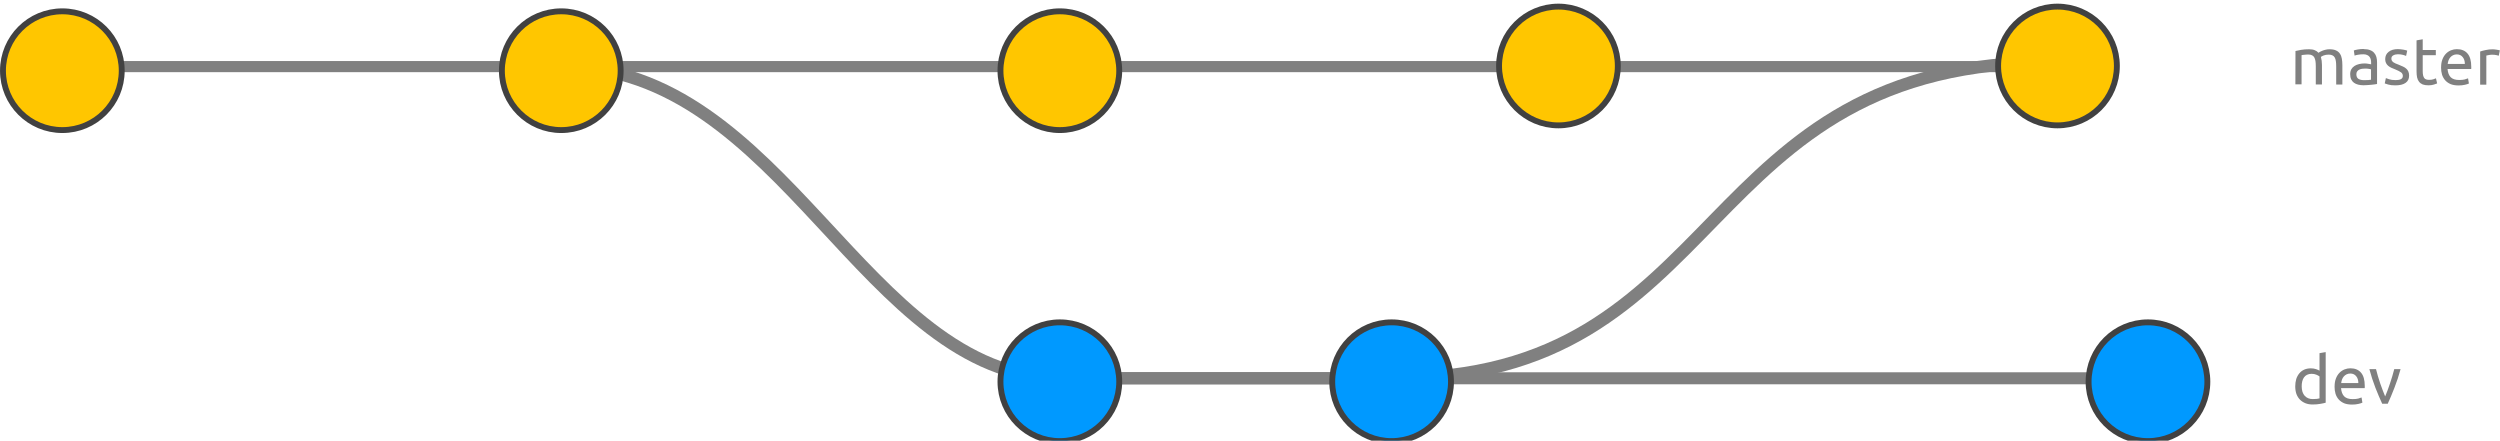 <?xml version="1.0" encoding="UTF-8"?>
<svg width="200.5" height="35.34" version="1.1" viewBox="0 0 53.05 9.35" xmlns="http://www.w3.org/2000/svg">
 <g>
  <g fill="none" stroke="#808080">
   <path d="m1.323 1.413h42.29" stroke-width=".236px"/>
   <g stroke-width=".265px">
    <path d="m11.91 1.413c4.731-0.014 6.413 6.561 10.58 6.615"/>
    <path d="m22.49 8.027h7.044"/>
    <path d="m29.53 8.027c7.216 0.053 6.33-6.781 14.12-6.704"/>
   </g>
   <path d="m29.53 8.027h15.84" stroke-width=".255px"/>
  </g>
  <g transform="translate(2.98e-8 -287.6)" fill="#ffc600" stroke="#414141" stroke-miterlimit="10" stroke-width=".125">
   <circle cx="1.323" cy="289.1" r="1.26"/>
   <circle cx="11.91" cy="289.1" r="1.26"/>
   <circle cx="22.49" cy="289.1" r="1.26"/>
   <circle cx="43.66" cy="289" r="1.26"/>
   <circle cx="33.07" cy="289" r="1.26"/>
  </g>
  <g transform="translate(2.98e-8 -287.6)" fill="#09f" stroke="#414141" stroke-miterlimit="10" stroke-width=".125">
   <circle cx="22.49" cy="295.7" r="1.26"/>
   <circle cx="29.53" cy="295.7" r="1.26"/>
   <circle cx="45.58" cy="295.7" r="1.26"/>
  </g>
 </g>
 <g fill="#808080" stroke-width=".265">
  <g aria-label="master">
   <path d="m48.71 1.082q0.045-0.011 0.118-0.024 0.075-0.013 0.172-0.013 0.071 0 0.118 0.02 0.048 0.018 0.08 0.055 0.01-0.007 0.031-0.02 0.021-0.013 0.052-0.024 0.031-0.013 0.069-0.021 0.038-0.01 0.082-0.01 0.085 0 0.138 0.025 0.054 0.024 0.083 0.069 0.031 0.045 0.041 0.107 0.011 0.062 0.011 0.136v0.412h-0.131v-0.384q0-0.065-0.007-0.112-0.006-0.047-0.024-0.078-0.017-0.031-0.048-0.045-0.03-0.016-0.078-0.016-0.066 0-0.11 0.018-0.042 0.017-0.058 0.031 0.011 0.037 0.017 0.08 0.006 0.044 0.006 0.092v0.412h-0.131v-0.384q0-0.065-0.007-0.112-0.007-0.047-0.025-0.078-0.017-0.031-0.048-0.045-0.03-0.016-0.076-0.016-0.02 0-0.042 0.001t-0.044 0.004q-0.02 0.001-0.037 0.004t-0.023 0.004v0.62h-0.131z"/>
   <path d="m50.17 1.7q0.047 0 0.082-0.001 0.037-0.003 0.061-0.008v-0.219q-0.014-0.007-0.047-0.011-0.031-0.006-0.076-0.006-0.03 0-0.064 0.004-0.032 0.004-0.061 0.018-0.027 0.013-0.045 0.037-0.018 0.023-0.018 0.061 0 0.071 0.045 0.099 0.045 0.027 0.123 0.027zm-0.011-0.658q0.079 0 0.133 0.021 0.055 0.02 0.087 0.058 0.034 0.037 0.048 0.089 0.014 0.051 0.014 0.113v0.459q-0.017 0.003-0.048 0.008-0.03 0.004-0.068 0.008-0.038 0.004-0.083 0.007-0.044 0.004-0.087 0.004-0.062 0-0.114-0.013t-0.09-0.04q-0.038-0.028-0.059-0.073-0.021-0.045-0.021-0.109 0-0.061 0.024-0.104 0.025-0.044 0.068-0.071t0.099-0.04q0.056-0.013 0.118-0.013 0.02 0 0.041 0.003 0.021 0.001 0.04 0.006 0.02 0.003 0.034 0.006t0.02 0.004v-0.037q0-0.032-0.007-0.064-0.007-0.032-0.025-0.056-0.018-0.025-0.051-0.04-0.031-0.016-0.082-0.016-0.065 0-0.114 0.01-0.048 0.008-0.072 0.018l-0.016-0.109q0.025-0.011 0.085-0.021 0.059-0.011 0.128-0.011z"/>
   <path d="m50.83 1.7q0.08 0 0.118-0.021 0.04-0.021 0.04-0.068 0-0.048-0.038-0.076t-0.126-0.064q-0.042-0.017-0.082-0.034-0.038-0.018-0.066-0.042t-0.045-0.058q-0.017-0.034-0.017-0.083 0-0.097 0.072-0.154 0.072-0.058 0.196-0.058 0.031 0 0.062 0.004 0.031 0.003 0.058 0.008 0.027 0.004 0.047 0.01 0.021 0.006 0.032 0.01l-0.024 0.113q-0.021-0.011-0.066-0.023-0.045-0.013-0.109-0.013-0.055 0-0.096 0.023-0.041 0.021-0.041 0.068 0 0.024 0.009 0.042 0.01 0.018 0.028 0.034 0.02 0.014 0.048 0.027t0.068 0.027q0.052 0.02 0.093 0.04 0.041 0.018 0.069 0.044 0.03 0.025 0.045 0.062 0.016 0.035 0.016 0.087 0 0.102-0.076 0.154-0.075 0.052-0.214 0.052-0.097 0-0.152-0.017-0.055-0.016-0.075-0.024l0.024-0.113q0.023 0.008 0.072 0.025 0.049 0.017 0.131 0.017z"/>
   <path d="m51.41 1.061h0.278v0.11h-0.278v0.339q0 0.055 0.009 0.092 0.009 0.035 0.025 0.056 0.017 0.02 0.042 0.028 0.025 0.008 0.059 0.008 0.059 0 0.095-0.013 0.037-0.014 0.051-0.02l0.025 0.109q-0.02 0.01-0.069 0.024-0.049 0.016-0.113 0.016-0.075 0-0.124-0.018-0.048-0.02-0.078-0.058t-0.042-0.093q-0.011-0.056-0.011-0.13v-0.655l0.131-0.023z"/>
   <path d="m51.8 1.429q0-0.097 0.028-0.169 0.028-0.073 0.075-0.121 0.047-0.048 0.107-0.072 0.061-0.024 0.124-0.024 0.148 0 0.227 0.093 0.079 0.092 0.079 0.281 0 0.008 0 0.023 0 0.013-0.001 0.024h-0.502q0.009 0.114 0.066 0.174 0.058 0.059 0.181 0.059 0.069 0 0.116-0.011 0.048-0.013 0.072-0.024l0.018 0.11q-0.024 0.013-0.085 0.027-0.059 0.014-0.136 0.014-0.096 0-0.167-0.028-0.069-0.03-0.114-0.08-0.045-0.051-0.068-0.12-0.021-0.071-0.021-0.154zm0.504-0.072q0.001-0.089-0.045-0.145-0.045-0.058-0.126-0.058-0.045 0-0.08 0.018-0.034 0.017-0.058 0.045-0.024 0.028-0.038 0.065-0.013 0.037-0.017 0.075z"/>
   <path d="m52.9 1.046q0.017 0 0.038 0.003 0.023 0.001 0.044 0.006 0.021 0.003 0.038 0.007 0.018 0.003 0.027 0.006l-0.023 0.114q-0.016-0.006-0.052-0.013-0.035-0.008-0.092-0.008-0.037 0-0.073 0.008-0.035 0.007-0.047 0.01v0.617h-0.131v-0.703q0.047-0.017 0.116-0.031 0.069-0.016 0.155-0.016z"/>
  </g>
  <g aria-label="dev">
   <path d="m49.22 7.988q-0.024-0.02-0.069-0.038-0.045-0.018-0.099-0.018-0.056 0-0.097 0.021-0.04 0.02-0.065 0.056-0.025 0.035-0.037 0.085t-0.011 0.106q0 0.128 0.064 0.199 0.064 0.069 0.169 0.069 0.054 0 0.089-0.004 0.037-0.006 0.056-0.011zm0-0.494 0.131-0.023v1.074q-0.045 0.013-0.116 0.025-0.071 0.013-0.162 0.013-0.085 0-0.152-0.027t-0.116-0.076q-0.048-0.049-0.075-0.12-0.025-0.072-0.025-0.161 0-0.085 0.021-0.155 0.023-0.071 0.065-0.121 0.042-0.051 0.103-0.079 0.062-0.028 0.141-0.028 0.064 0 0.112 0.017 0.049 0.017 0.073 0.032z"/>
   <path d="m49.54 8.201q0-0.097 0.028-0.169 0.028-0.073 0.075-0.121 0.047-0.048 0.107-0.072 0.061-0.024 0.124-0.024 0.148 0 0.227 0.093 0.079 0.092 0.079 0.281 0 0.008 0 0.023 0 0.013-0.001 0.024h-0.502q0.009 0.114 0.066 0.174 0.058 0.059 0.181 0.059 0.069 0 0.116-0.011 0.048-0.013 0.072-0.024l0.018 0.11q-0.024 0.013-0.085 0.027-0.059 0.014-0.136 0.014-0.096 0-0.167-0.028-0.069-0.03-0.114-0.08t-0.068-0.12q-0.021-0.071-0.021-0.154zm0.504-0.072q0.001-0.089-0.045-0.145-0.045-0.058-0.126-0.058-0.045 0-0.08 0.018-0.034 0.017-0.058 0.045-0.024 0.028-0.038 0.065-0.013 0.037-0.017 0.075z"/>
   <path d="m50.94 7.833q-0.055 0.206-0.13 0.395-0.073 0.189-0.142 0.339h-0.118q-0.069-0.15-0.144-0.339-0.073-0.189-0.128-0.395h0.141q0.017 0.069 0.04 0.148 0.024 0.078 0.049 0.155 0.027 0.076 0.054 0.148 0.027 0.072 0.051 0.128 0.024-0.056 0.051-0.128 0.027-0.072 0.052-0.148 0.027-0.078 0.049-0.155 0.024-0.079 0.041-0.148z"/>
  </g>
 </g>
</svg>
